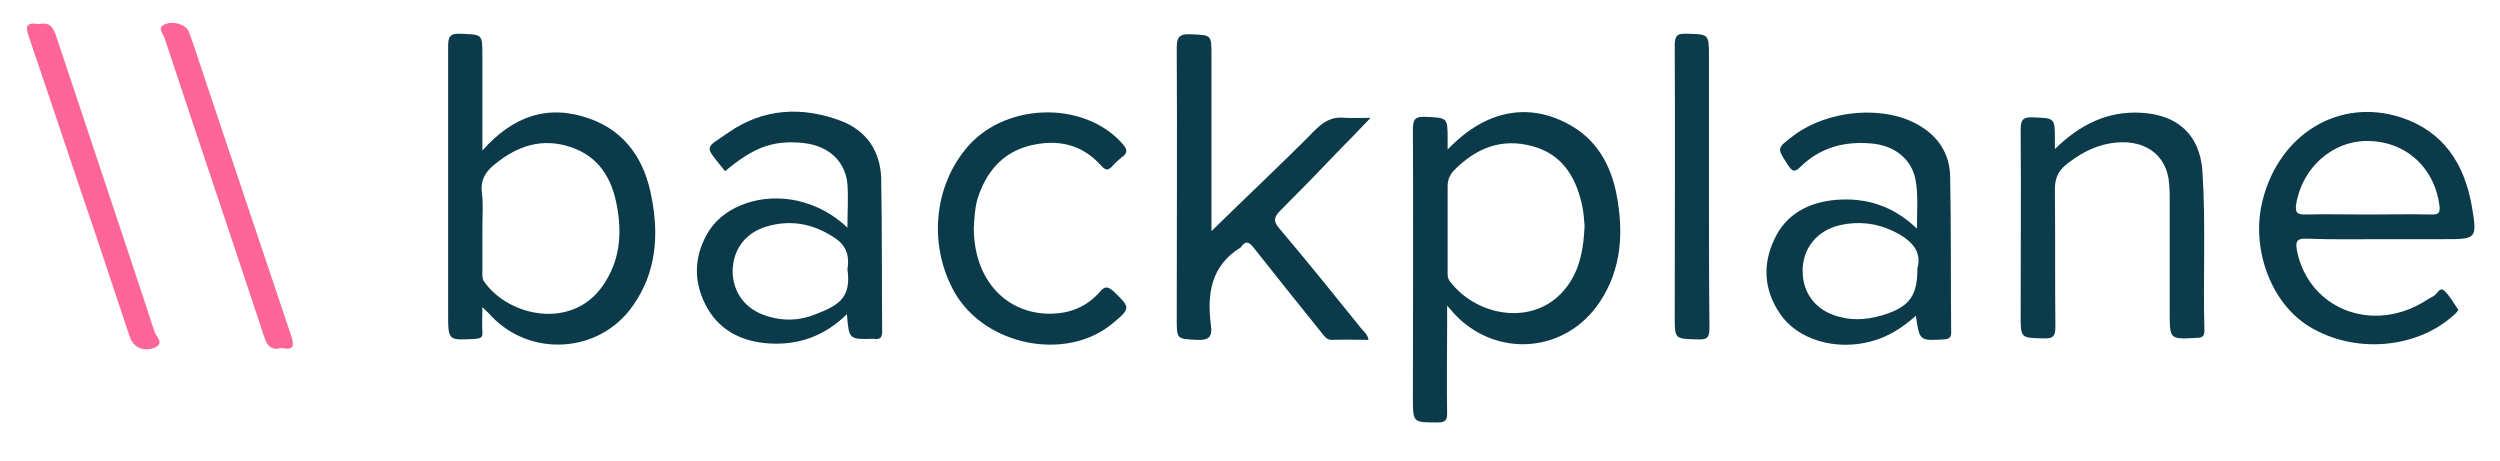 <svg xmlns="http://www.w3.org/2000/svg" xmlns:xlink="http://www.w3.org/1999/xlink" id="Layer_1" x="0" y="0" enable-background="new 0 0 496.5 91.5" version="1.1" viewBox="0 0 496.5 91.5" xml:space="preserve"><style type="text/css">.st400{fill:#0b3b4b}.st401{fill:#0c3b4b}.st402{fill:#0c3c4b}.st403{fill:#fe6699}</style><g><path d="M312.6,25.3c-8.4-5.2-17.4-3.7-25.1,4.4c0-1,0-1.5,0-2c0-4.4,0-4.3-4.5-4.5c-2.2-0.1-2.4,0.8-2.4,2.6 c0.1,17.7,0,35.5,0,53.2c0,5,0,4.9,5,4.9c1.5,0,1.8-0.5,1.8-1.8c-0.1-5.8,0-11.6,0-17.4c0-1.2,0-2.4,0-4c0.7,0.8,1.1,1.2,1.4,1.6 c8.3,8.9,22.1,7.9,28.9-2.3c4.4-6.6,4.8-14,3.3-21.6C319.9,33,317.4,28.3,312.6,25.3z M311.7,56.2c-5.9,9-18.3,7-23.8-0.4 c-0.5-0.7-0.4-1.4-0.4-2.2c0-5.5,0-11.1,0-16.6c0-1.4,0.5-2.4,1.4-3.3c4.3-4.3,9.3-6.3,15.3-4.7c5.8,1.5,8.6,5.8,9.9,11.3 c0.4,1.6,0.5,3.3,0.6,4.6C314.5,49.1,313.9,52.9,311.7,56.2z" class="st400"/><path d="M117.2,23.6c-8.3-3-15.3-0.6-21.4,6.3c0-6.6,0-12.8,0-18.9c0-4.3,0-4.1-4.3-4.3c-2.3-0.1-2.5,0.7-2.5,2.7 C89,27,89,44.6,89,62.3c0,5.4,0,5.3,5.4,5c1.1-0.1,1.5-0.3,1.4-1.4c-0.1-1.5,0-3.1,0-4.9c0.9,0.9,1.4,1.3,1.8,1.8 c7.9,8.3,21.6,7.3,28.1-2.1c4.6-6.5,5.2-13.9,3.7-21.5C128.1,32,124.4,26.2,117.2,23.6z M119.6,56.9c-6,8.5-18.4,6.1-23.4-0.9 c-0.5-0.7-0.4-1.4-0.4-2.2c0-2.9,0-5.7,0-8.6c0-2.4,0.2-4.7-0.1-7c-0.3-2.5,0.8-4.2,2.6-5.6c4.4-3.6,9.3-5.3,15-3.4 c5.5,1.8,8.2,6.1,9.2,11.6C123.6,46.5,123.1,52,119.6,56.9z" class="st400"/><path d="M476.8,23.3c-12.2-3.9-24,3.2-27.4,16.3c-2.5,9.5,1.5,20.6,9.3,25.3c8.9,5.4,21.2,4.4,28.6-2.3 c0.4-0.3,1-1,0.9-1.1c-0.9-1.3-1.7-2.8-2.8-3.8c-0.9-0.8-1.4,0.8-2.1,1.1c-1.3,0.7-2.4,1.5-3.7,2.1c-10.2,4.8-21.2-0.4-23.4-11 c-0.3-1.7-0.3-2.6,1.9-2.5c5.1,0.2,10.2,0.1,15.4,0.1c3.9,0,7.9,0,11.8,0c6.6,0,6.7,0,5.6-6.6C489.4,32.5,485.3,26.1,476.8,23.3z M482.9,42.6c-4.3-0.1-8.6,0-12.8,0c-4.1,0-8.2-0.1-12.3,0c-1.5,0-2-0.3-1.8-1.9c1.1-7.3,7.2-12.8,14.3-12.7 c7.6,0.1,13.3,5.4,14.2,13C484.6,42.4,484.2,42.6,482.9,42.6z" class="st400"/><path d="M266,29.8c2-2,3.9-4,6.2-6.4c-2,0-3.5,0.1-5,0c-2.6-0.3-4.3,0.7-6.1,2.5c-6.7,6.8-13.7,13.3-20.5,20 c0-11.4,0-23.2,0-34.9c0-4.2,0-4-4.2-4.2c-2.4-0.1-2.7,0.8-2.7,2.8c0.1,17.9,0,35.8,0,53.7c0,4.1,0,4,4,4.2 c2.3,0.1,3.1-0.5,2.8-2.8c-0.8-6.2-0.1-11.8,5.8-15.5c0.1,0,0.1-0.1,0.2-0.2c0.9-1.2,1.5-1,2.4,0.1c4.5,5.7,9,11.3,13.5,16.9 c0.6,0.7,1,1.5,2.1,1.5c2.4-0.1,4.8,0,7.3,0c-0.2-1.1-0.9-1.6-1.4-2.2c-5.4-6.7-10.7-13.3-16.3-19.9c-1.3-1.5-1.1-2.3,0.2-3.6 C258.4,37.7,262.2,33.8,266,29.8z" class="st400"/><path d="M167,24c-7.7-2.9-15.4-2.5-22.3,2.3c-4.9,3.4-4.9,2.4-0.7,7.7c5.7-4.8,9.6-6.2,15.5-5.6 c5,0.5,8.4,3.6,8.8,8.2c0.2,2.7,0,5.5,0,8.6c-3-2.8-6.1-4.4-9.8-5.3c-7-1.6-14.3,0.8-17.6,5.8c-3,4.7-3.3,9.7-0.9,14.6 c2.5,5.1,7,7.5,12.6,7.9c5.9,0.4,11.1-1.4,15.6-5.8c0.4,5,0.4,5,5.1,4.9c0.1,0,0.2,0,0.3,0c1.2,0.2,1.6-0.3,1.6-1.5 c-0.1-10.2,0-20.3-0.2-30.5C174.8,29.9,172,25.9,167,24z M162,62.4c-3.1,1.3-6.4,1.4-9.6,0.4c-4.3-1.3-6.8-4.6-6.9-8.8 c0-4.3,2.4-7.7,6.7-9c5-1.5,9.6-0.5,13.8,2.4c2.3,1.6,2.7,3.8,2.3,6.1C169.2,59.5,166,60.8,162,62.4z" class="st400"/><path d="M381.3,25c-6.9-4.2-18.2-3.3-25.2,2c-3.3,2.5-3.2,2.4-1,5.8c0.9,1.3,1.3,1.5,2.5,0.3 c3.9-3.8,8.7-5.1,14.1-4.6c4.6,0.4,7.9,3.1,8.7,7.1c0.6,3.1,0.3,6.2,0.3,9.8c-4.8-4.6-10.2-6.2-16.2-5.7c-5.3,0.5-9.8,2.8-12.1,7.8 c-2.4,5-2.1,10.1,1.1,14.8c3.5,5.2,11.1,7.4,18.1,5.5c3.4-0.9,6.2-2.7,8.9-5.1c0.7,5,0.7,5,5.6,4.7c1.1-0.1,1.4-0.4,1.4-1.4 c-0.1-10.3,0-20.7-0.2-31C387.2,30.6,385,27.2,381.3,25z M380.8,53.3c0,5.3-1.5,7.4-6,9c-3.2,1.1-6.4,1.5-9.6,0.6 c-4.6-1.2-7.2-4.7-7.2-9.1c0-4.5,2.9-8.1,7.5-9.1c3.6-0.8,7.2-0.4,10.5,1.2C379.3,47.5,381.8,49.7,380.8,53.3z" class="st400"/><path d="M437.4,34c-0.5-7.2-4.9-11.2-12.1-11.6c-6.7-0.4-12.2,2.3-17.2,7.2c0-0.9,0-1.4,0-1.8c0-4.5,0-4.3-4.4-4.5 c-2.1-0.1-2.4,0.7-2.4,2.5c0.1,12.3,0,24.5,0,36.8c0,4.6,0,4.5,4.6,4.6c2,0.1,2.3-0.6,2.3-2.4c-0.1-9.1,0-18.2-0.1-27.2 c0-2.1,0.6-3.5,2.1-4.8c2.6-2.1,5.4-3.7,8.7-4.3c6.7-1.2,11.5,2,11.9,8.1c0.1,1.2,0.1,2.4,0.1,3.5c0,7.3,0,14.6,0,21.9 c0,5.4,0,5.4,5.3,5.1c1.2,0,1.6-0.3,1.6-1.5C437.5,55.2,438.1,44.6,437.4,34z" class="st401"/><path d="M204.6,28.9c5.4-1.3,10.2-0.3,14,3.9c0.9,1,1.4,1.2,2.3,0.2c0.5-0.6,1.2-1.2,1.8-1.7c1.5-1,1.1-1.8,0.1-2.9 c-7.8-8.6-23.7-8-31.1,1.3c-6.4,7.9-7.2,19.4-2.1,28.4c6.1,10.6,22.2,13.8,31.4,6.1c3.6-3,3.5-3.1,0.2-6.3c-1.3-1.2-1.9-1-2.9,0.2 c-2.5,2.8-5.7,4.1-9.4,4.2c-9.1,0.2-15.5-6.8-15.5-17c0.1-1.9,0.2-3.9,0.7-5.7C195.8,34.2,199,30.3,204.6,28.9z" class="st400"/><path d="M339.4,37c0-8.6,0-17.1,0-25.7c0-4.6,0-4.5-4.5-4.6c-1.9-0.1-2.3,0.5-2.3,2.4c0.1,17.9,0,35.8,0,53.7 c0,4.6,0,4.5,4.6,4.6c2,0.1,2.3-0.5,2.3-2.4C339.4,55.6,339.4,46.3,339.4,37z" class="st402"/><path d="M40.5,15.1c-1-2.9-1.9-5.9-3-8.8c-0.5-1.4-3.2-2.3-4.9-1.4c-1.4,0.7-0.2,1.8,0.1,2.7 C39.2,27.3,45.9,47,52.4,66.7c0.6,1.9,1.4,3,3.5,2.4c2.5,0.6,2.6-0.5,1.9-2.5C52,49.4,46.3,32.3,40.5,15.1z" class="st403"/><path d="M11.2,7.3c-0.6-1.9-1.4-3-3.5-2.5C4.9,4.3,5.1,5.5,5.8,7.5c4.4,12.9,8.7,25.9,13.1,38.8 c2.3,6.9,4.6,13.8,6.9,20.7c0.7,2,2.8,3,5,2c1.9-0.8,0.2-2.2-0.1-3.1C24.3,46.4,17.7,26.9,11.2,7.3z" class="st403"/></g></svg>